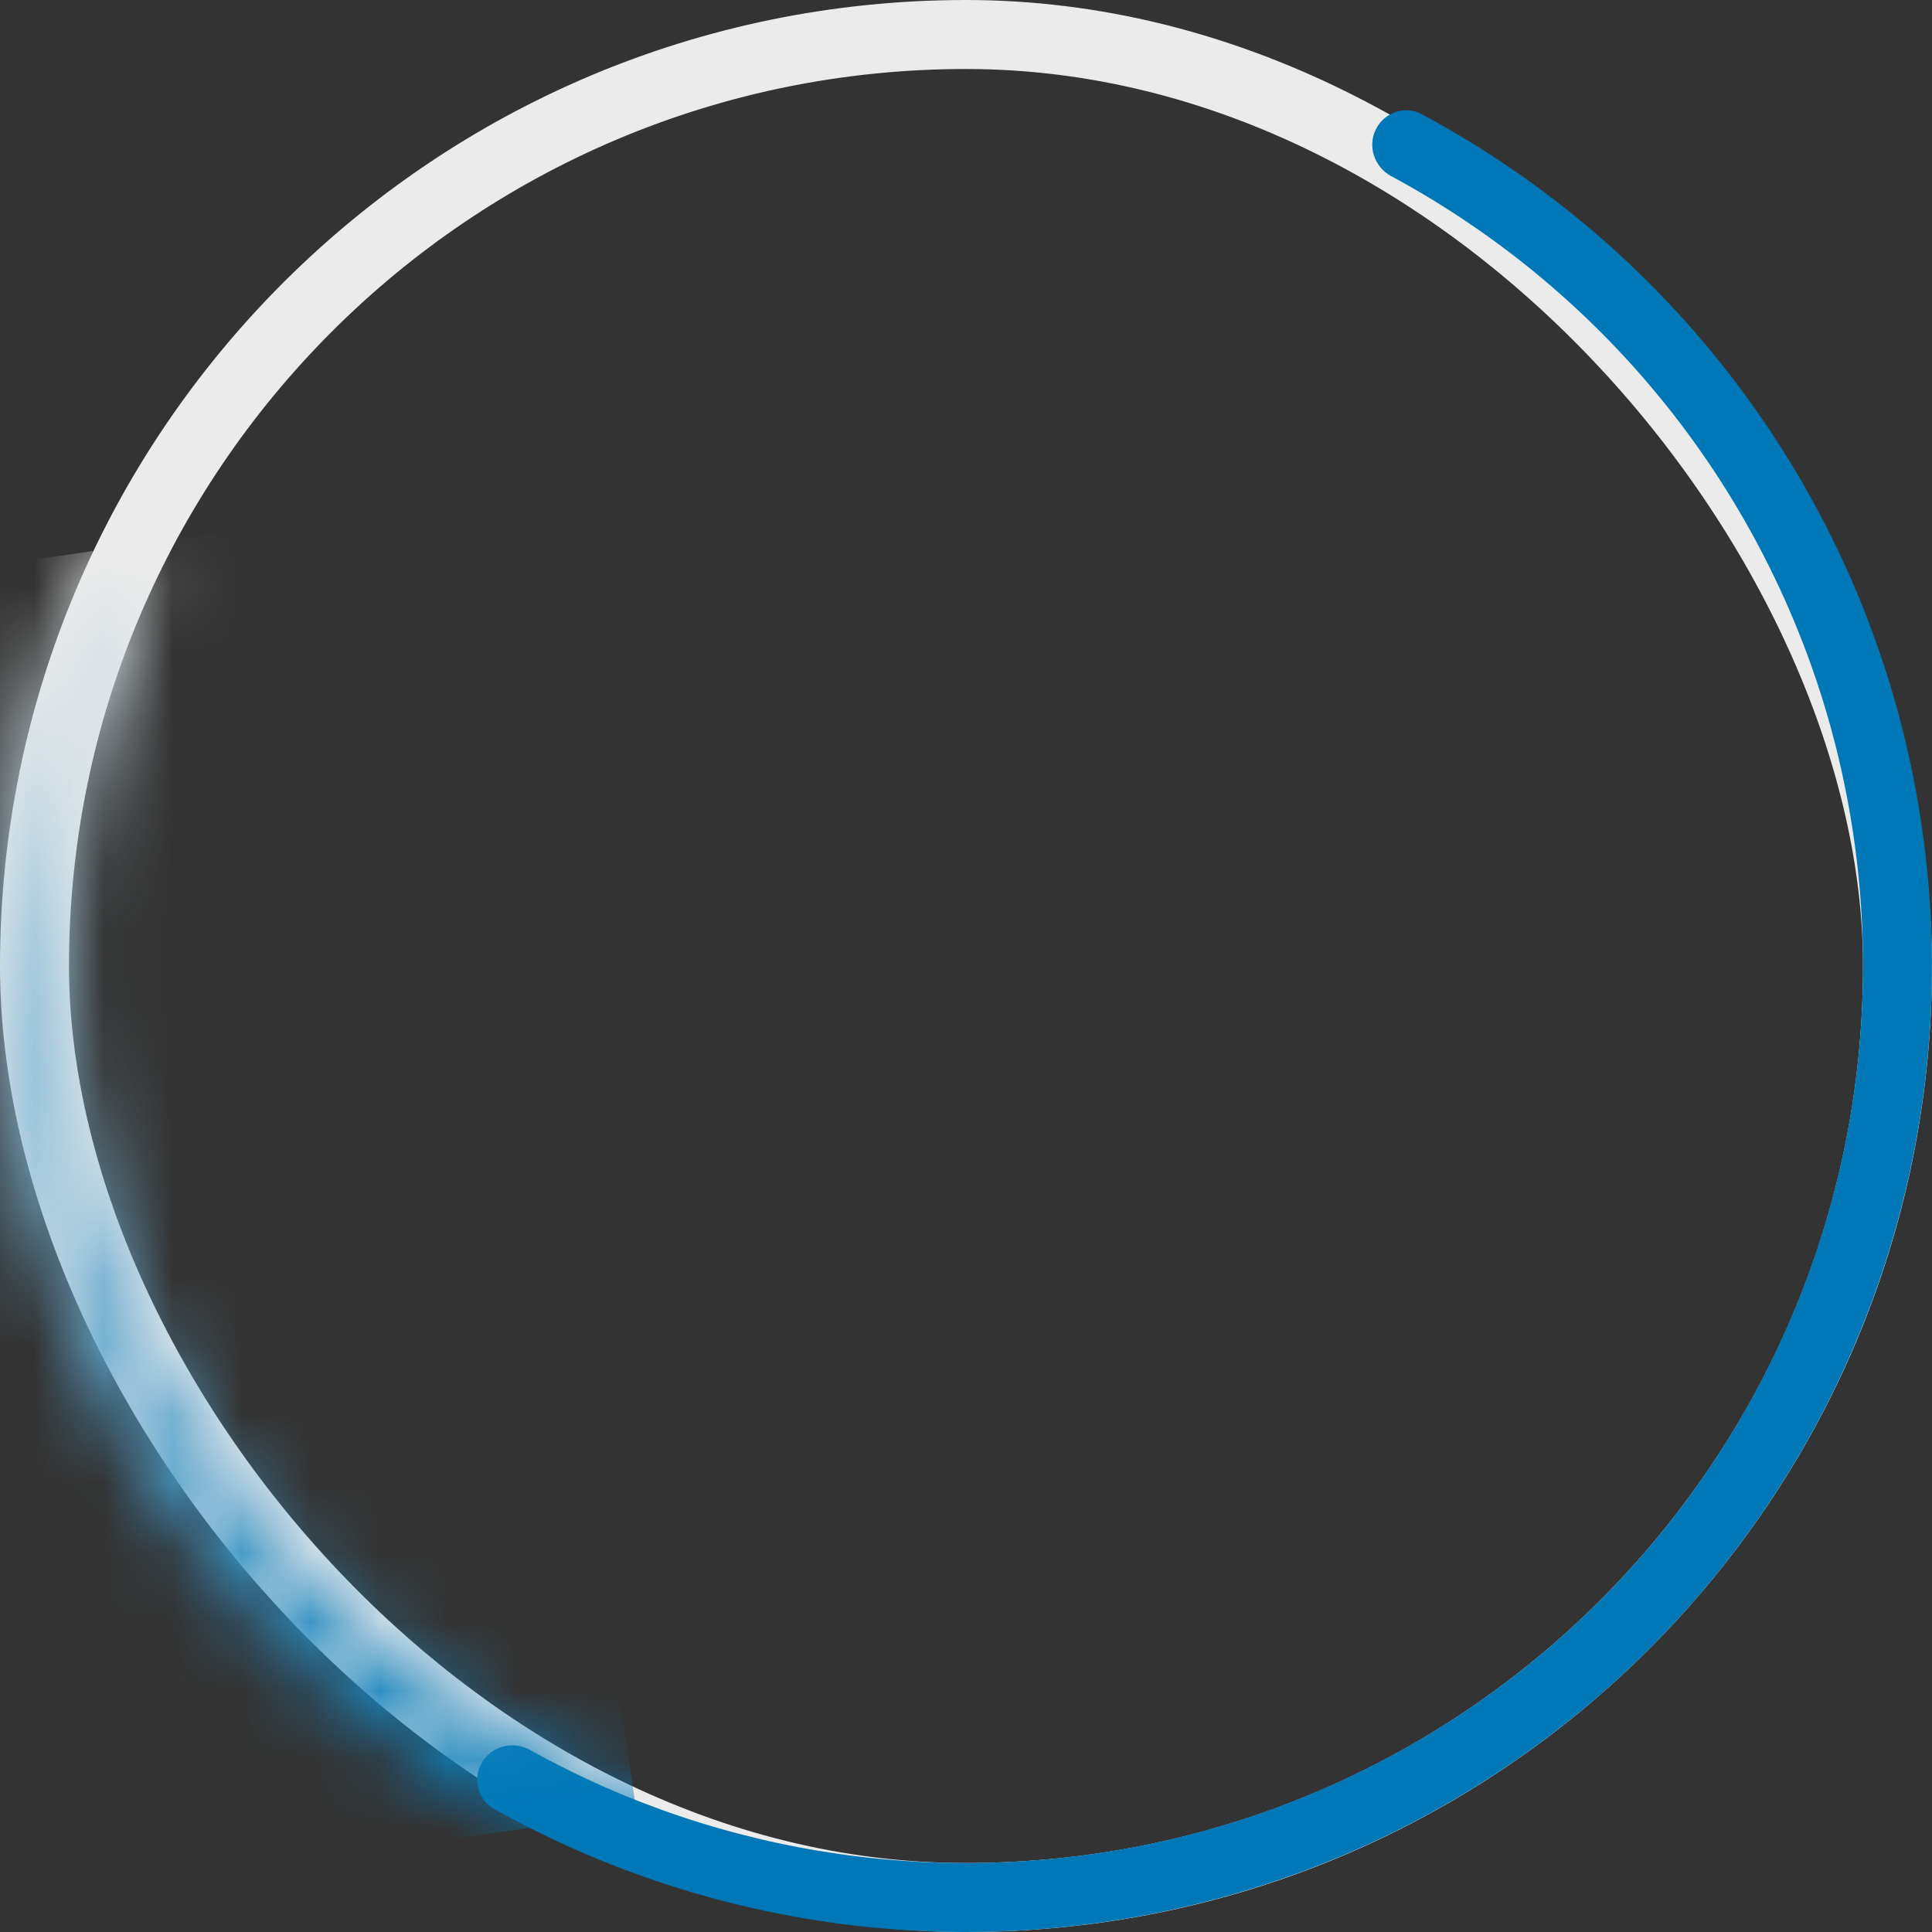 <svg width="28" height="28" viewBox="0 0 28 28" fill="none" xmlns="http://www.w3.org/2000/svg">
<rect x="0" y="0" width="28" height="28" fill="#333333" stroke="none"/>
<rect x="0.5" y="0.5" width="27" height="27" rx="13.5" stroke="#EBEBEB"/>
<path d="M19.939 1.876C20.06 1.628 20.36 1.525 20.604 1.655C22.122 2.468 23.479 3.554 24.605 4.861C25.84 6.294 26.772 7.963 27.344 9.766C27.916 11.569 28.117 13.47 27.934 15.353C27.752 17.236 27.189 19.062 26.281 20.722C25.372 22.381 24.137 23.84 22.649 25.008C21.162 26.177 19.453 27.032 17.625 27.522C15.798 28.012 13.89 28.127 12.018 27.859C10.31 27.615 8.663 27.057 7.161 26.216C6.92 26.081 6.845 25.773 6.989 25.537V25.537C7.132 25.301 7.439 25.227 7.68 25.361C9.067 26.133 10.585 26.644 12.159 26.869C13.898 27.118 15.67 27.012 17.367 26.557C19.064 26.102 20.651 25.308 22.032 24.222C23.413 23.137 24.561 21.783 25.404 20.242C26.247 18.701 26.77 17.005 26.94 15.256C27.109 13.508 26.923 11.743 26.392 10.068C25.86 8.394 24.995 6.844 23.848 5.513C22.81 4.309 21.561 3.306 20.163 2.553C19.92 2.423 19.817 2.124 19.939 1.876V1.876Z" fill="#0078B8"/>
<mask id="mask0_6662_62865" style="mask-type:alpha" maskUnits="userSpaceOnUse" x="0" y="1" width="28" height="27">
<path d="M19.939 1.876C20.06 1.628 20.36 1.525 20.604 1.655C22.892 2.879 24.799 4.718 26.106 6.968C27.497 9.362 28.146 12.115 27.972 14.879C27.799 17.642 26.809 20.292 25.13 22.493C23.45 24.694 21.155 26.348 18.535 27.245C15.916 28.142 13.089 28.242 10.413 27.533C7.736 26.823 5.33 25.336 3.499 23.259C1.668 21.182 0.493 18.609 0.125 15.864C-0.222 13.285 0.158 10.664 1.216 8.294C1.328 8.042 1.628 7.94 1.876 8.061C2.124 8.183 2.226 8.482 2.114 8.734C1.143 10.927 0.795 13.348 1.115 15.731C1.458 18.28 2.548 20.669 4.249 22.598C5.949 24.526 8.183 25.907 10.669 26.566C13.154 27.225 15.779 27.132 18.212 26.299C20.644 25.466 22.775 23.931 24.335 21.887C25.895 19.843 26.813 17.382 26.975 14.816C27.136 12.25 26.533 9.693 25.241 7.47C24.034 5.391 22.275 3.69 20.163 2.553C19.92 2.423 19.817 2.124 19.939 1.876Z" fill="#0078B8"/>
</mask>
<g mask="url(#mask0_6662_62865)">
<rect x="-2.436" y="8.533" width="9" height="19.22" transform="rotate(-8.236 -2.436 8.533)" fill="url(#paint0_linear_6662_62865)"/>
</g>
<defs>
<linearGradient id="paint0_linear_6662_62865" x1="2.064" y1="8.533" x2="2.064" y2="27.753" gradientUnits="userSpaceOnUse">
<stop stop-color="#EBEBEB"/>
<stop offset="1" stop-color="#0078B8"/>
</linearGradient>
</defs>
</svg>
